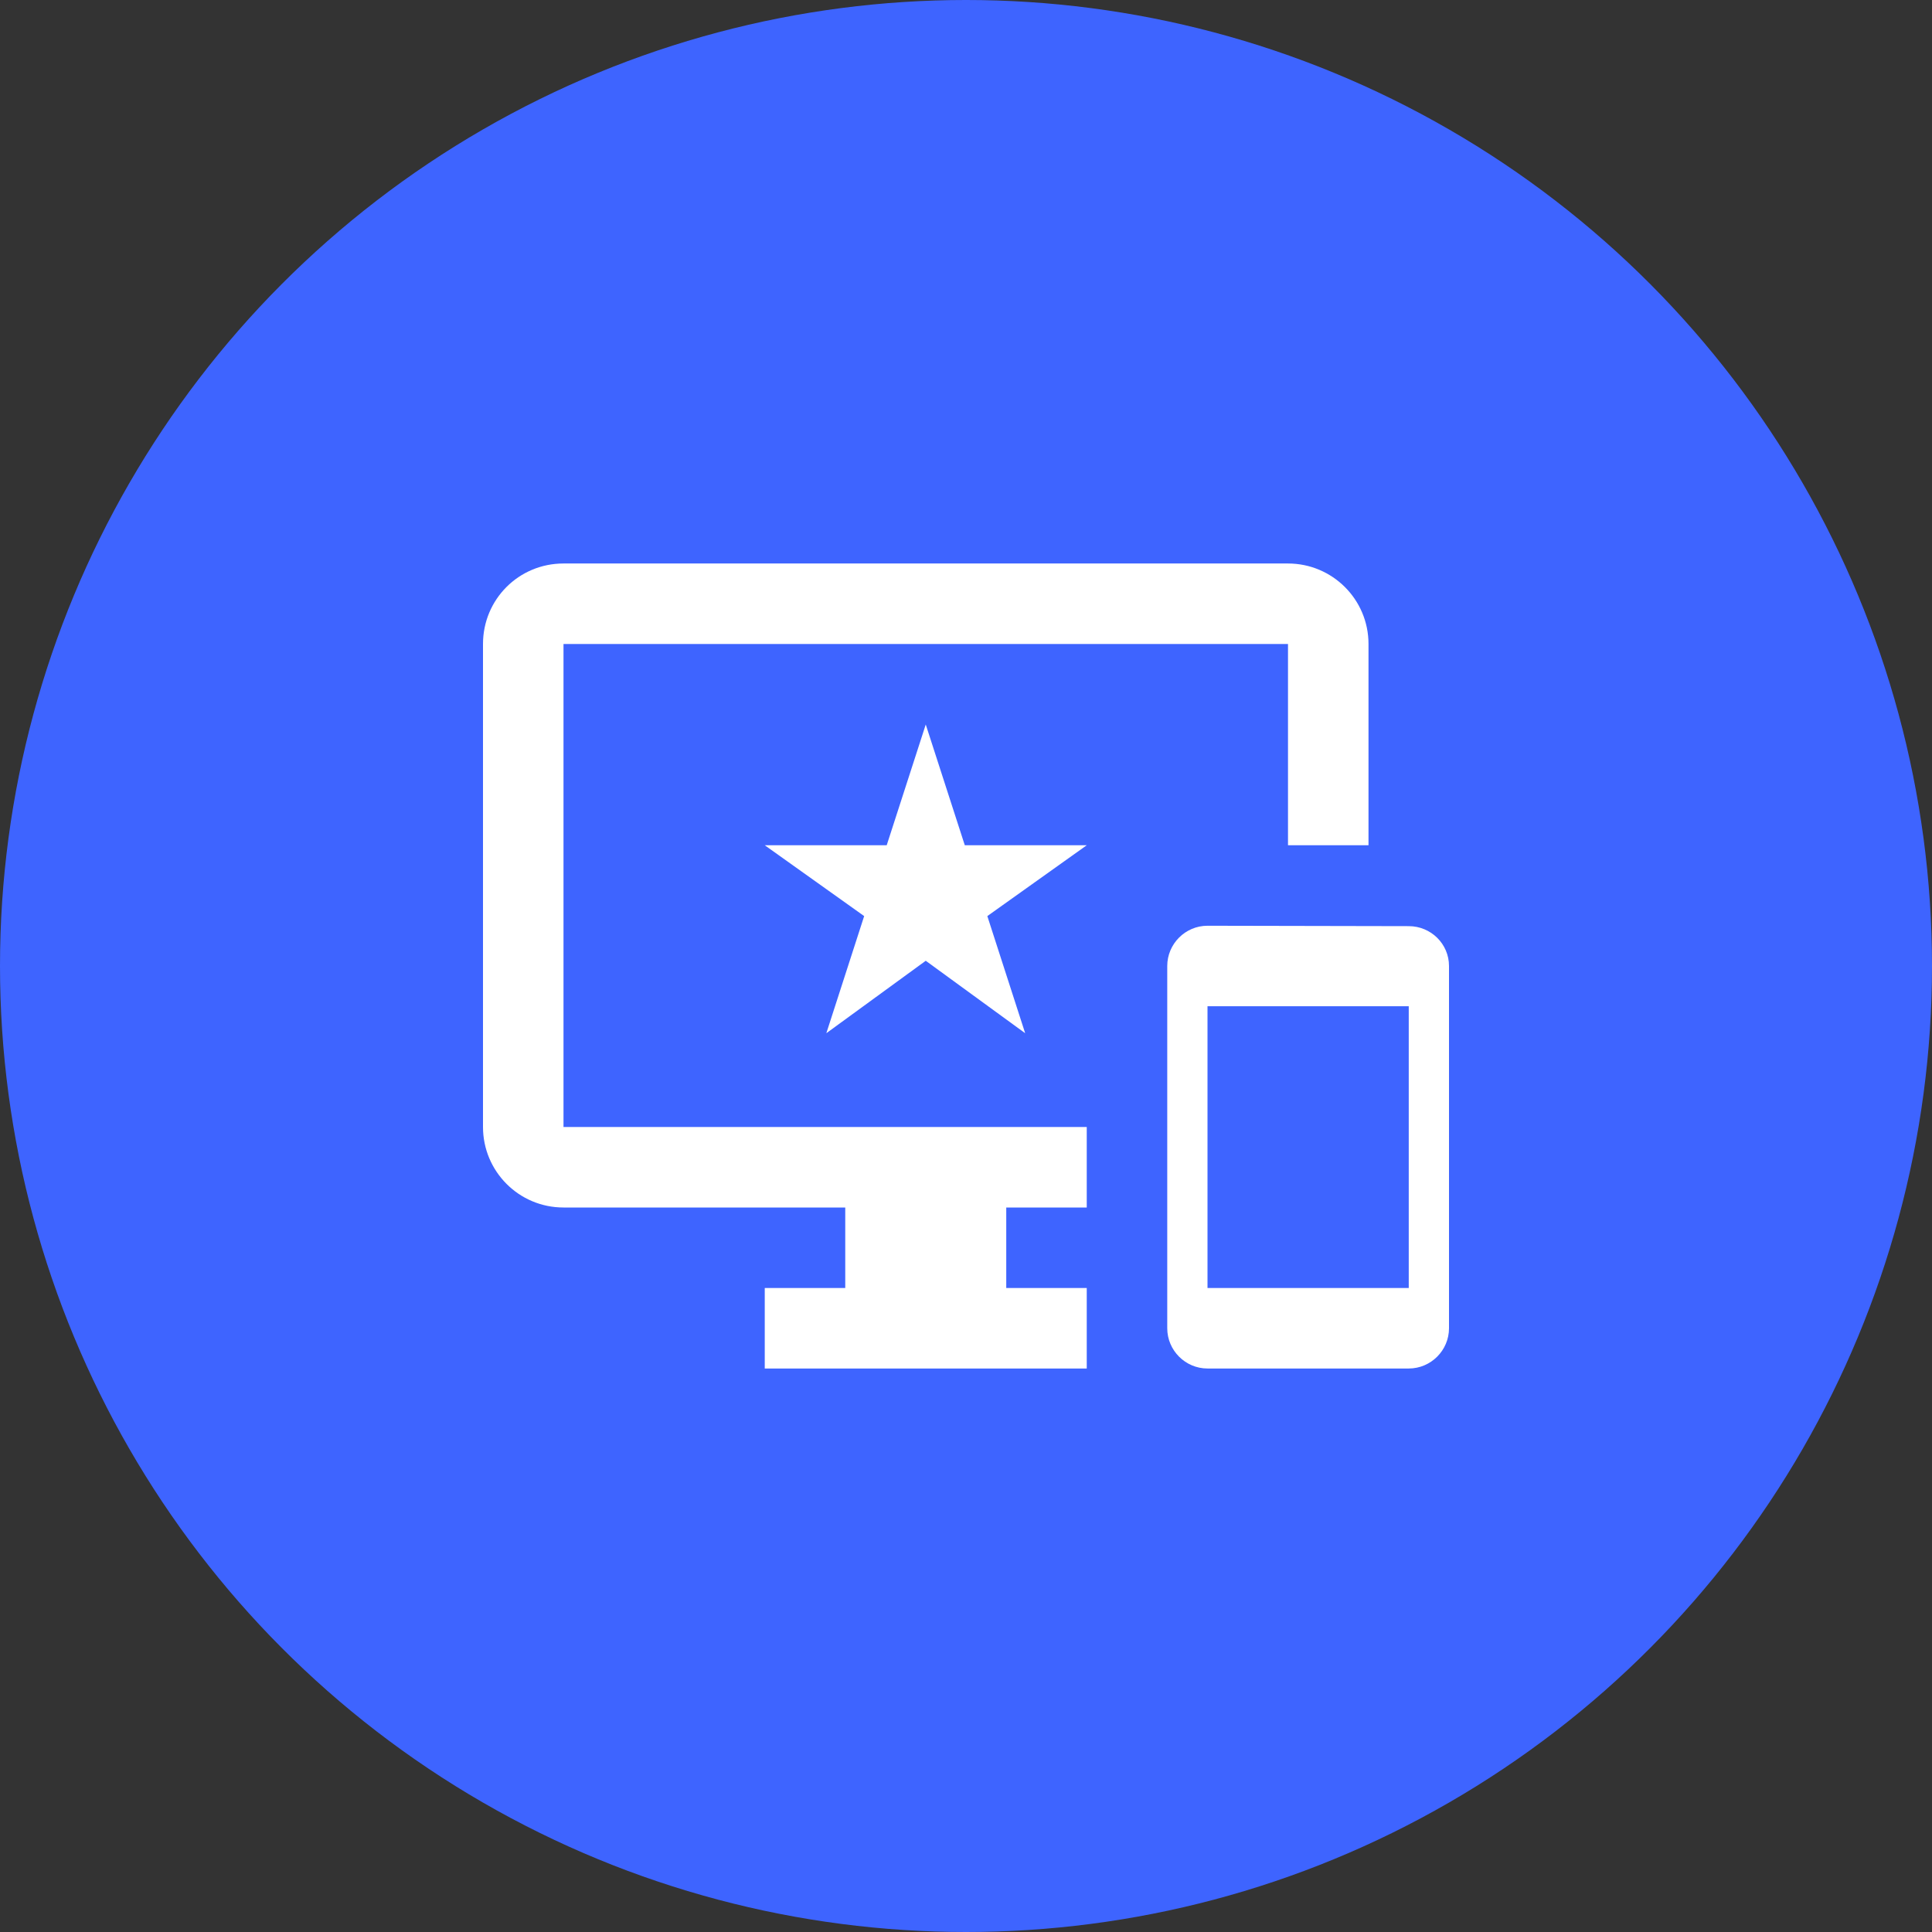 <svg width="200" height="200" viewBox="0 0 200 200" fill="none" xmlns="http://www.w3.org/2000/svg">
<rect x="0" y="0" width="200" height="200" fill="#333333" stroke="none"/>
<circle cx="100" cy="100" r="100" fill="#3E64FF"/>
<path d="M145.833 95.875L125 95.833C122.708 95.833 120.833 97.708 120.833 100V137.5C120.833 139.792 122.708 141.667 125 141.667H145.833C148.125 141.667 150 139.792 150 137.5V100C150 97.708 148.125 95.875 145.833 95.875ZM145.833 133.333H125V104.167H145.833V133.333ZM133.333 58.333H58.333C53.708 58.333 50 62.042 50 66.667V116.667C50 121.25 53.708 125 58.333 125H87.5V133.333H79.167V141.667H112.5V133.333H104.167V125H112.5V116.667H58.333V66.667H133.333V87.5H141.667V66.667C141.667 62.042 137.917 58.333 133.333 58.333ZM99.875 87.5L95.833 75L91.792 87.5H79.167L89.458 94.833L85.542 106.958L95.833 99.458L106.125 106.958L102.208 94.833L112.5 87.5H99.875Z" fill="white"/>
</svg>
